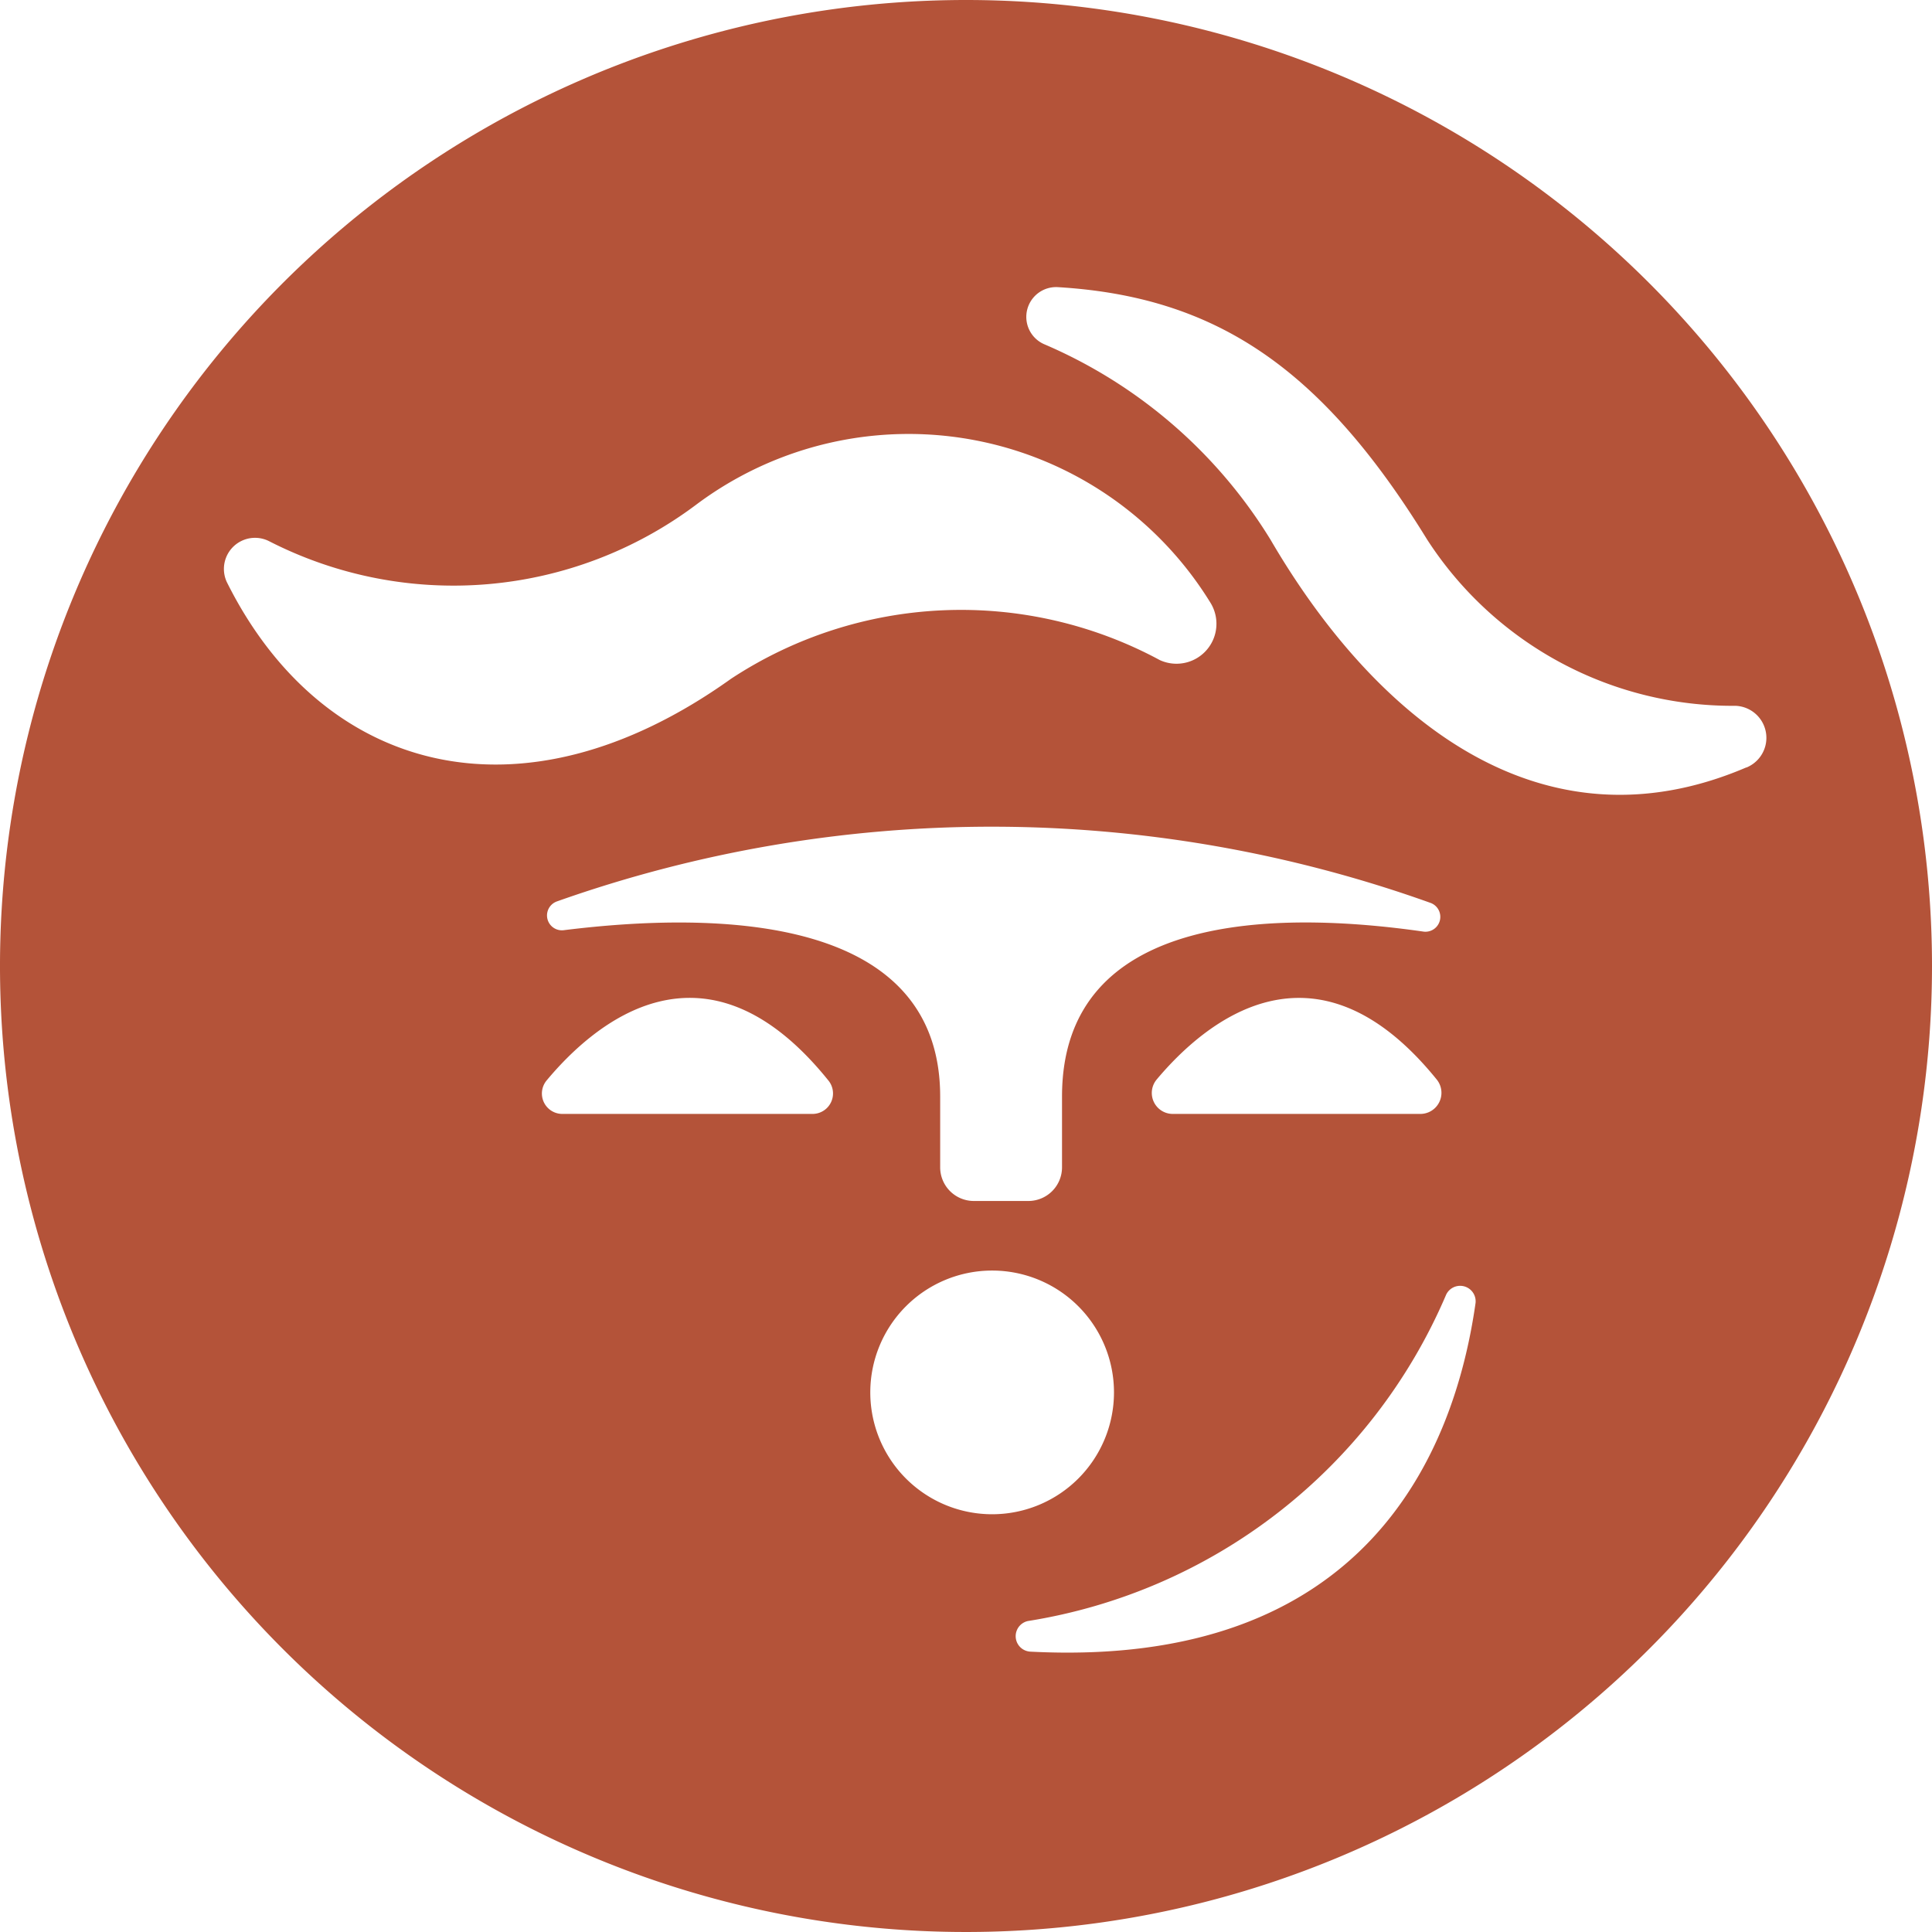 <svg xmlns="http://www.w3.org/2000/svg" width="31.046" height="31.046" viewBox="0 0 31.046 31.046"><defs><style>.a{fill:#b45339;}</style></defs><path class="a" d="M6993.523,282a15.523,15.523,0,1,0,15.523,15.523A15.523,15.523,0,0,0,6993.523,282Zm-11.877,9.356a.5.5,0,0,1,.681-.658,6.5,6.5,0,0,0,6.86-.588,5.694,5.694,0,0,1,8.265,1.577.642.642,0,0,1-.815.92,6.726,6.726,0,0,0-6.889.3C6986.348,295.336,6983.16,294.392,6981.646,291.356Zm19.22,5.613c-2.319-.332-5.8-.333-5.8,2.652v1.136a.541.541,0,0,1-.542.542h-.875a.541.541,0,0,1-.541-.542v-1.136c0-2.918-3.569-2.982-6.052-2.673a.239.239,0,0,1-.106-.463,20.922,20.922,0,0,1,14.046.027A.239.239,0,0,1,7000.866,296.969Zm-.037,2.931h-3.983a.337.337,0,0,1-.259-.553c.769-.917,2.538-2.424,4.5,0A.339.339,0,0,1,7000.829,299.9Zm-9.771,0h-4.021a.328.328,0,0,1-.253-.538c.764-.917,2.546-2.46,4.527,0A.329.329,0,0,1,6991.058,299.9Zm.927,4.475a1.958,1.958,0,1,1,1.958,1.958A1.958,1.958,0,0,1,6991.985,304.376Zm2.575,4.166a.249.249,0,0,1-.043-.492,8.811,8.811,0,0,0,6.715-5.229.249.249,0,0,1,.479.12C7001.369,305.342,6999.95,308.818,6994.56,308.541Zm11.5-14.208c-3.325,1.421-5.986-.82-7.645-3.663a7.916,7.916,0,0,0-3.641-3.141.479.479,0,0,1,.221-.915c2.546.152,4.242,1.3,5.938,4.056a5.844,5.844,0,0,0,4.955,2.672A.515.515,0,0,1,7006.063,294.334Z" transform="translate(-6978 -282)"/></svg>